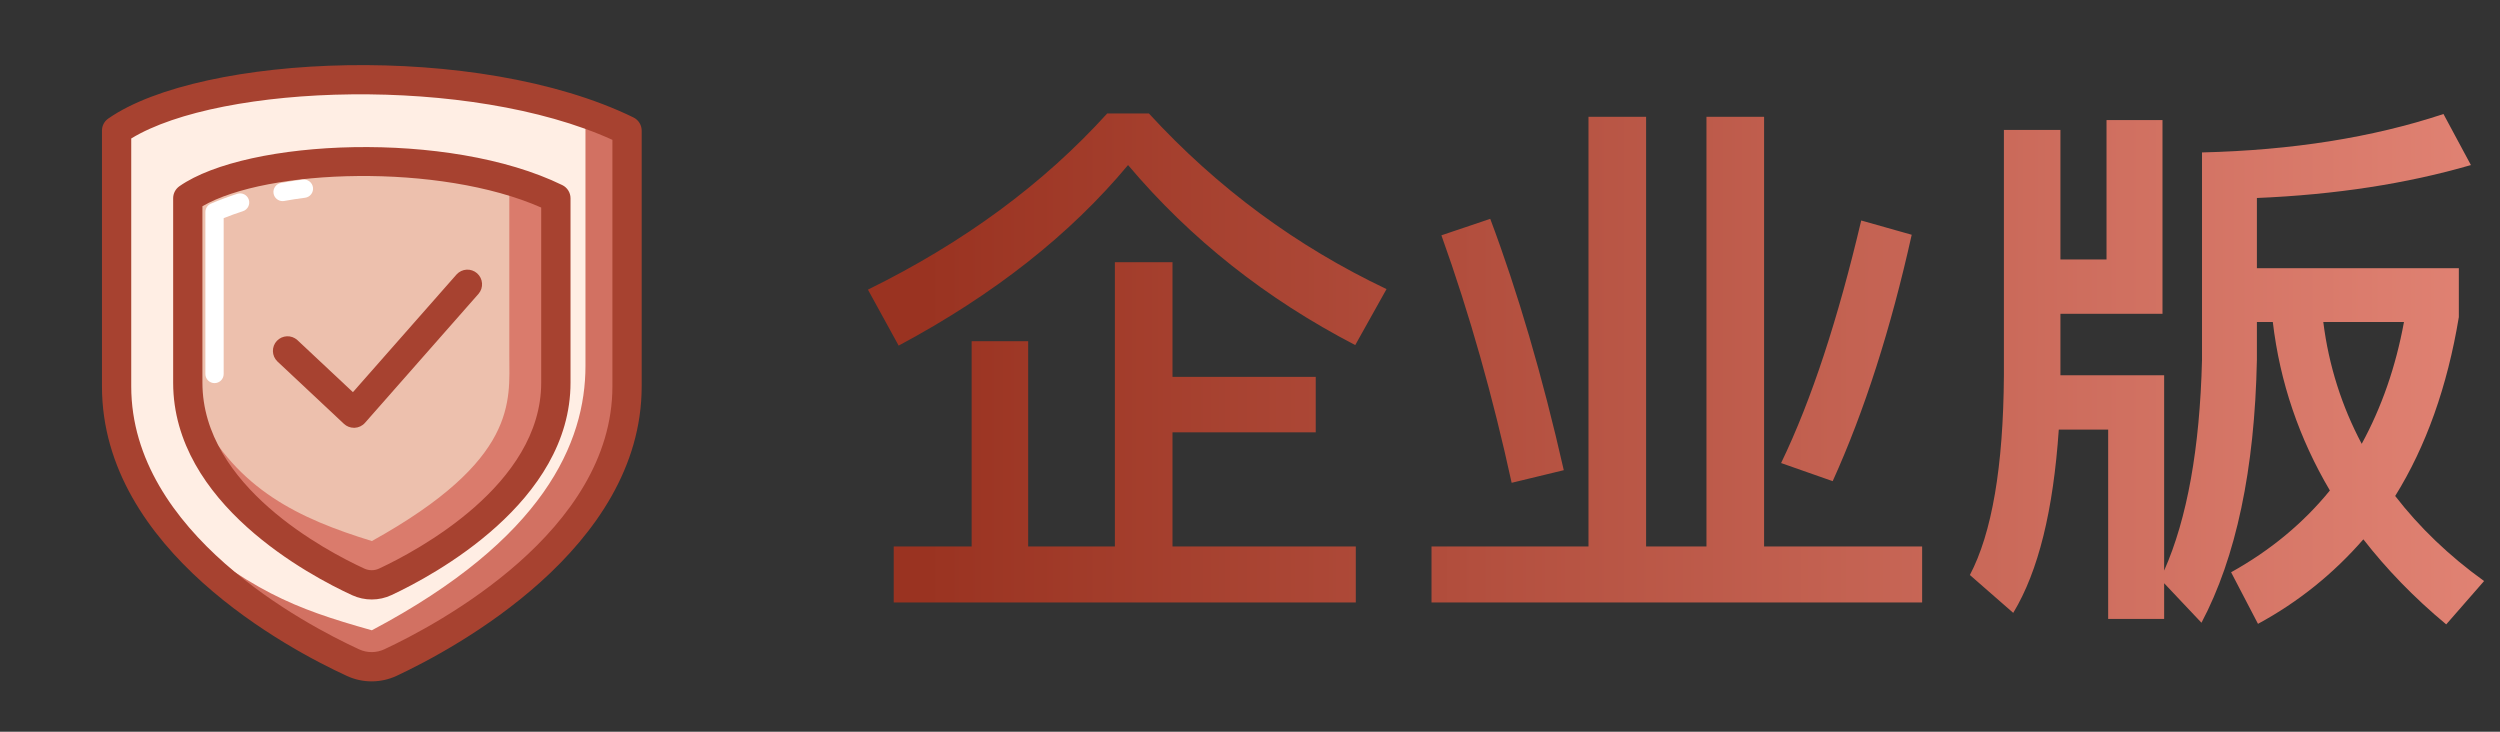 <svg width="164" height="48" viewBox="0 0 164 48" fill="none" xmlns="http://www.w3.org/2000/svg">
<rect x="0" y="0" width="164" height="48" fill="#333333" stroke="none"/>
<path d="M41.134 25.346C41.134 35.373 29.482 41.654 25.618 43.461C25.233 43.641 24.814 43.736 24.389 43.737C23.964 43.739 23.544 43.648 23.158 43.471C19.291 41.695 7.646 35.503 7.646 25.349V8.568C13.579 4.43 31.375 3.806 41.131 8.568C41.134 12.389 41.134 21.288 41.134 25.346Z" fill="#FFEEE4"/>
<path d="M38.407 7.44V24C38.407 29.028 35.688 35.371 24.392 41.347C19.162 39.876 16.491 38.789 10.656 33.955C13.791 37.401 21.077 43.829 24.531 43.735C27.984 43.642 41.011 34.183 41.011 27.101V8.563L38.407 7.44Z" fill="#D27162"/>
<path d="M24.38 44.698C23.828 44.698 23.273 44.58 22.76 44.343C18.989 42.61 6.689 36.123 6.689 25.346V8.566C6.689 8.251 6.843 7.959 7.1 7.779C13.189 3.533 31.34 2.717 41.554 7.704C41.883 7.865 42.094 8.201 42.094 8.566V25.346C42.094 35.99 29.794 42.566 26.026 44.331C25.511 44.572 24.949 44.697 24.38 44.698ZM8.609 9.084V25.346C8.609 34.98 20.053 40.985 23.561 42.598C24.087 42.84 24.689 42.838 25.213 42.593C28.724 40.951 40.174 34.858 40.174 25.349V9.173C30.778 4.913 14.468 5.508 8.609 9.084Z" fill="#A74230"/>
<path d="M36.465 25.104C36.465 32.335 28.062 36.864 25.276 38.167C24.999 38.298 24.696 38.366 24.39 38.367C24.084 38.368 23.781 38.303 23.502 38.175C20.714 36.893 12.318 32.429 12.318 25.107V13.006C16.595 10.023 29.43 9.571 36.465 13.006V25.104Z" fill="#EDC0AD"/>
<path d="M33.411 12.331V23.361C33.411 26.304 34.004 30.163 24.394 35.493C19.625 34.022 15.581 32.129 13.006 27.101C14.89 31.829 18.991 37.253 24.394 38.364C29.981 36.962 36.468 30.338 36.468 25.104V12.84L33.411 12.331Z" fill="#DA7B6C"/>
<path d="M24.384 39.326C23.947 39.326 23.511 39.233 23.103 39.046C20.347 37.781 11.359 33.034 11.359 25.104V13.003C11.359 12.689 11.513 12.396 11.77 12.216C16.217 9.115 29.448 8.51 36.886 12.142C37.215 12.302 37.426 12.638 37.426 13.003V25.104C37.426 32.938 28.438 37.747 25.685 39.036C25.278 39.227 24.834 39.327 24.384 39.326ZM13.279 13.529V25.104C13.279 31.891 21.413 36.154 23.904 37.301C24.211 37.442 24.564 37.44 24.869 37.298C27.365 36.132 35.503 31.805 35.503 25.106V13.615C28.839 10.678 17.511 11.066 13.279 13.529Z" fill="#A74230"/>
<path d="M18.538 13.193C18.252 13.193 18 12.989 17.947 12.701C17.887 12.374 18.106 12.062 18.43 12.002C18.891 11.918 19.373 11.844 19.86 11.781C20.187 11.741 20.489 11.971 20.532 12.3C20.542 12.378 20.537 12.457 20.516 12.534C20.496 12.61 20.46 12.681 20.412 12.743C20.364 12.806 20.304 12.858 20.236 12.897C20.167 12.937 20.092 12.962 20.014 12.972C19.548 13.032 19.087 13.101 18.646 13.183C18.607 13.19 18.571 13.193 18.538 13.193Z" fill="white"/>
<path d="M14.073 25.133C13.914 25.133 13.761 25.07 13.648 24.957C13.536 24.845 13.473 24.692 13.473 24.533V13.91C13.473 13.67 13.617 13.452 13.838 13.358C14.414 13.114 14.98 12.902 15.566 12.713C15.88 12.612 16.218 12.785 16.322 13.099C16.422 13.414 16.25 13.752 15.935 13.855C15.508 13.992 15.09 14.143 14.673 14.311V24.535C14.673 24.866 14.404 25.133 14.073 25.133Z" fill="white"/>
<path d="M23.219 28.063C22.977 28.063 22.742 27.972 22.562 27.804L18.191 23.705C18.012 23.529 17.908 23.291 17.903 23.04C17.897 22.788 17.99 22.545 18.162 22.362C18.334 22.179 18.571 22.071 18.822 22.06C19.073 22.049 19.317 22.138 19.504 22.306L23.152 25.726L29.954 18C30.124 17.815 30.36 17.703 30.611 17.689C30.862 17.676 31.109 17.761 31.298 17.928C31.486 18.094 31.603 18.328 31.621 18.579C31.64 18.83 31.559 19.078 31.396 19.27L23.942 27.739C23.857 27.836 23.753 27.914 23.637 27.97C23.521 28.025 23.396 28.057 23.267 28.063H23.219Z" fill="#A74230"/>
<path d="M72.632 7.444C68.456 12.052 63.236 15.904 56.936 19L58.952 22.672C65.216 19.324 70.22 15.364 74 10.828C78.104 15.688 83.072 19.612 88.904 22.636L90.956 18.964C85.052 16.156 79.868 12.34 75.368 7.444H72.632ZM73.136 17.2V35.848H67.448V22.384H63.74V35.848H58.628V39.52H88.94V35.848H76.916V28.36H86.312V24.724H76.916V17.2H73.136ZM104.204 7.66V35.848H93.908V39.52H126.092V35.848H115.724V7.66H111.944V35.848H107.984V7.66H104.204ZM122.096 14.464C120.584 20.872 118.856 26.2 116.84 30.376L120.224 31.564C122.312 26.956 124.04 21.556 125.408 15.4L122.096 14.464ZM97.76 14.356L94.556 15.436C96.428 20.656 97.94 26.056 99.164 31.672L102.584 30.844C101.18 24.652 99.56 19.144 97.76 14.356ZM138.188 7.876V17.02H135.164V8.524H131.456V24.616C131.42 30.628 130.664 34.984 129.224 37.72L132.068 40.204C133.724 37.468 134.696 33.472 135.056 28.18H138.296V40.6H141.968V38.26L144.416 40.852C146.684 36.568 147.908 30.808 148.052 23.608V21.124H149.096C149.564 25.084 150.824 28.756 152.84 32.176C151.112 34.3 148.952 36.1 146.36 37.54L148.124 40.924C150.788 39.484 153.092 37.612 155.036 35.38C156.548 37.324 158.348 39.196 160.472 40.96L162.956 38.116C160.652 36.46 158.708 34.588 157.124 32.536C159.14 29.296 160.544 25.372 161.3 20.8V17.596H148.052V12.988C153.2 12.772 157.88 12.052 162.092 10.828L160.292 7.48C155.612 9.028 150.356 9.856 144.452 10V23.608C144.308 29.404 143.48 34.012 141.968 37.432V24.616H135.164V20.584H141.86V7.876H138.188ZM152.408 21.124H157.7C157.16 24.076 156.224 26.74 154.928 29.116C153.632 26.668 152.768 24.004 152.408 21.124Z" fill="url(#paint0_linear_99_2702)"/>
<defs>
<linearGradient id="paint0_linear_99_2702" x1="60.706" y1="24" x2="164" y2="24" gradientUnits="userSpaceOnUse">
<stop stop-color="#9A3321"/>
<stop offset="1" stop-color="#E18374"/>
</linearGradient>
</defs>
</svg>
